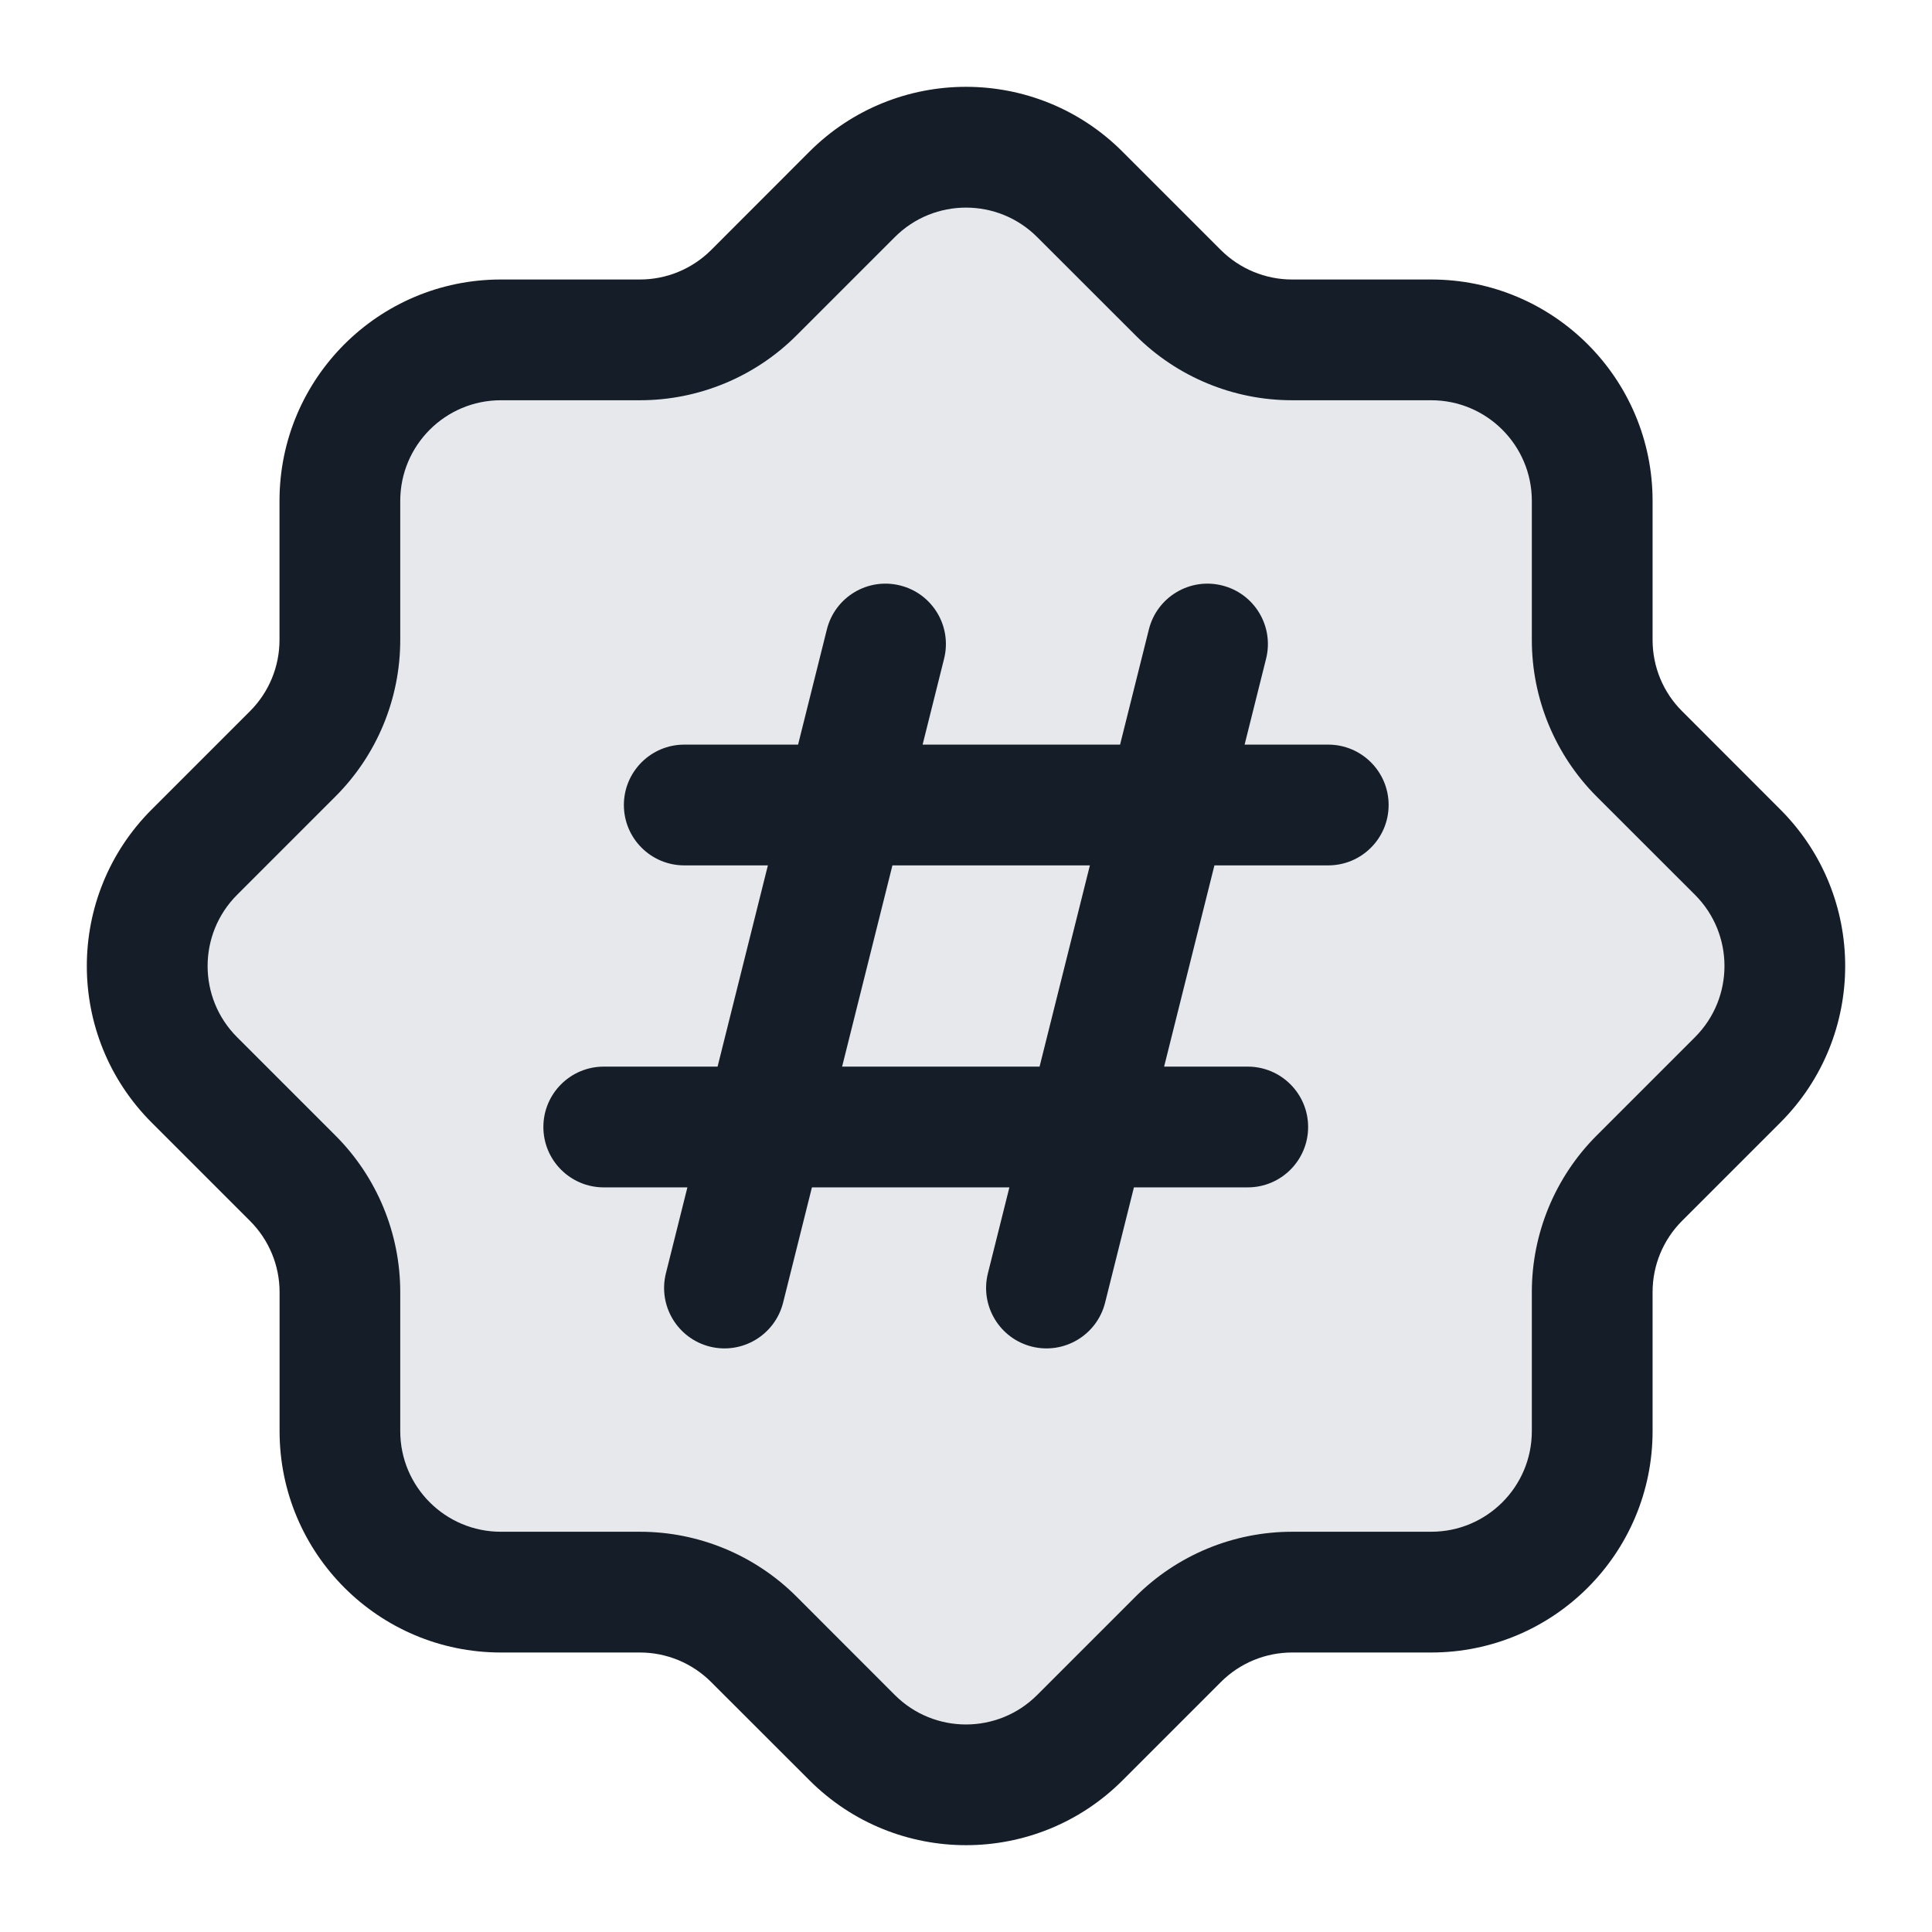 <svg xmlns="http://www.w3.org/2000/svg" viewBox="0 0 24 24">
  <defs/>
  <path fill="#636F7E" opacity="0.16" d="M6.222,4.222 L7.95,4.222 C8.48,4.222 8.989,4.011 9.364,3.636 L10.586,2.414 C11.367,1.633 12.633,1.633 13.414,2.414 L14.636,3.636 C15.011,4.011 15.52,4.222 16.05,4.222 L17.779,4.222 C18.883,4.222 19.779,5.117 19.779,6.222 L19.779,7.95 C19.779,8.48 19.989,8.989 20.364,9.364 L21.586,10.586 C22.367,11.367 22.367,12.633 21.586,13.414 L20.364,14.636 C19.989,15.011 19.779,15.519 19.779,16.05 L19.779,17.778 C19.779,18.883 18.883,19.778 17.779,19.778 L16.05,19.778 C15.52,19.778 15.011,19.989 14.636,20.364 L13.414,21.586 C12.633,22.367 11.367,22.367 10.586,21.586 L9.364,20.364 C8.989,19.989 8.48,19.778 7.95,19.778 L6.222,19.778 C5.118,19.778 4.222,18.883 4.222,17.778 L4.222,16.051 C4.222,15.52 4.012,15.012 3.637,14.637 L2.414,13.414 C1.633,12.633 1.633,11.367 2.414,10.586 L3.636,9.364 C4.011,8.989 4.222,8.48 4.222,7.95 L4.222,6.222 C4.222,5.117 5.117,4.222 6.222,4.222 Z"/>
  <path fill="#151E28" d="M10.055,1.884 C11.129,0.81 12.871,0.81 13.944,1.884 L15.166,3.106 C15.401,3.34 15.719,3.472 16.05,3.472 L17.779,3.472 C19.298,3.472 20.529,4.703 20.529,6.222 L20.529,7.95 C20.529,8.282 20.66,8.6 20.895,8.834 L22.116,10.056 C23.19,11.13 23.19,12.871 22.116,13.945 L20.895,15.166 C20.66,15.401 20.529,15.719 20.529,16.05 L20.529,17.778 C20.529,19.297 19.298,20.528 17.779,20.528 L16.051,20.528 C15.719,20.528 15.401,20.66 15.167,20.894 L13.945,22.116 C12.871,23.19 11.13,23.19 10.056,22.116 L8.834,20.895 C8.599,20.66 8.281,20.528 7.95,20.528 L6.222,20.528 C4.704,20.528 3.473,19.297 3.473,17.778 L3.473,16.051 C3.473,15.719 3.341,15.402 3.106,15.167 L1.884,13.945 C0.81,12.871 0.81,11.13 1.884,10.056 L3.106,8.834 C3.341,8.599 3.472,8.281 3.472,7.95 L3.472,6.222 C3.472,4.703 4.703,3.472 6.222,3.472 L7.95,3.472 C8.281,3.472 8.599,3.34 8.834,3.106 Z M12.884,2.945 C12.396,2.457 11.604,2.457 11.116,2.945 L9.894,4.167 C9.379,4.682 8.679,4.972 7.95,4.972 L6.222,4.972 C5.532,4.972 4.972,5.532 4.972,6.222 L4.972,7.95 C4.972,8.679 4.683,9.379 4.167,9.894 L2.945,11.116 C2.457,11.605 2.457,12.396 2.945,12.884 L4.167,14.106 C4.683,14.622 4.972,15.322 4.972,16.051 L4.972,17.778 C4.972,18.469 5.532,19.028 6.222,19.028 L7.95,19.028 C8.679,19.028 9.379,19.318 9.895,19.834 L11.116,21.056 C11.604,21.544 12.396,21.544 12.884,21.056 L14.106,19.834 C14.622,19.318 15.321,19.028 16.051,19.028 L17.779,19.028 C18.469,19.028 19.029,18.469 19.029,17.778 L19.029,16.05 C19.029,15.321 19.319,14.621 19.834,14.106 L21.056,12.884 C21.544,12.396 21.544,11.604 21.056,11.116 L19.834,9.895 C19.319,9.379 19.029,8.68 19.029,7.95 L19.029,6.222 C19.029,5.532 18.469,4.972 17.779,4.972 L16.05,4.972 C15.321,4.972 14.621,4.682 14.106,4.166 Z M11.182,7.273 C11.584,7.373 11.828,7.78 11.728,8.182 L11.461,9.25 L13.914,9.25 L14.272,7.818 C14.373,7.416 14.78,7.172 15.182,7.273 C15.584,7.373 15.828,7.78 15.728,8.182 L15.461,9.25 L16.5,9.25 C16.914,9.25 17.25,9.586 17.25,10 C17.25,10.414 16.914,10.75 16.5,10.75 L15.086,10.75 L14.461,13.25 L15.5,13.25 C15.914,13.25 16.25,13.586 16.25,14 C16.25,14.414 15.914,14.75 15.5,14.75 L14.086,14.75 L13.728,16.182 C13.627,16.584 13.22,16.828 12.818,16.728 C12.416,16.627 12.172,16.22 12.272,15.818 L12.539,14.75 L10.086,14.75 L9.728,16.182 C9.627,16.584 9.22,16.828 8.818,16.728 C8.416,16.627 8.172,16.22 8.272,15.818 L8.539,14.75 L7.5,14.75 C7.086,14.75 6.75,14.414 6.75,14 C6.75,13.586 7.086,13.25 7.5,13.25 L8.914,13.25 L9.539,10.75 L8.5,10.75 C8.086,10.75 7.75,10.414 7.75,10 C7.75,9.586 8.086,9.25 8.5,9.25 L9.914,9.25 L10.272,7.818 C10.373,7.416 10.78,7.172 11.182,7.273 Z M12.914,13.25 L13.539,10.75 L11.086,10.75 L10.461,13.25 Z"/>
</svg>

